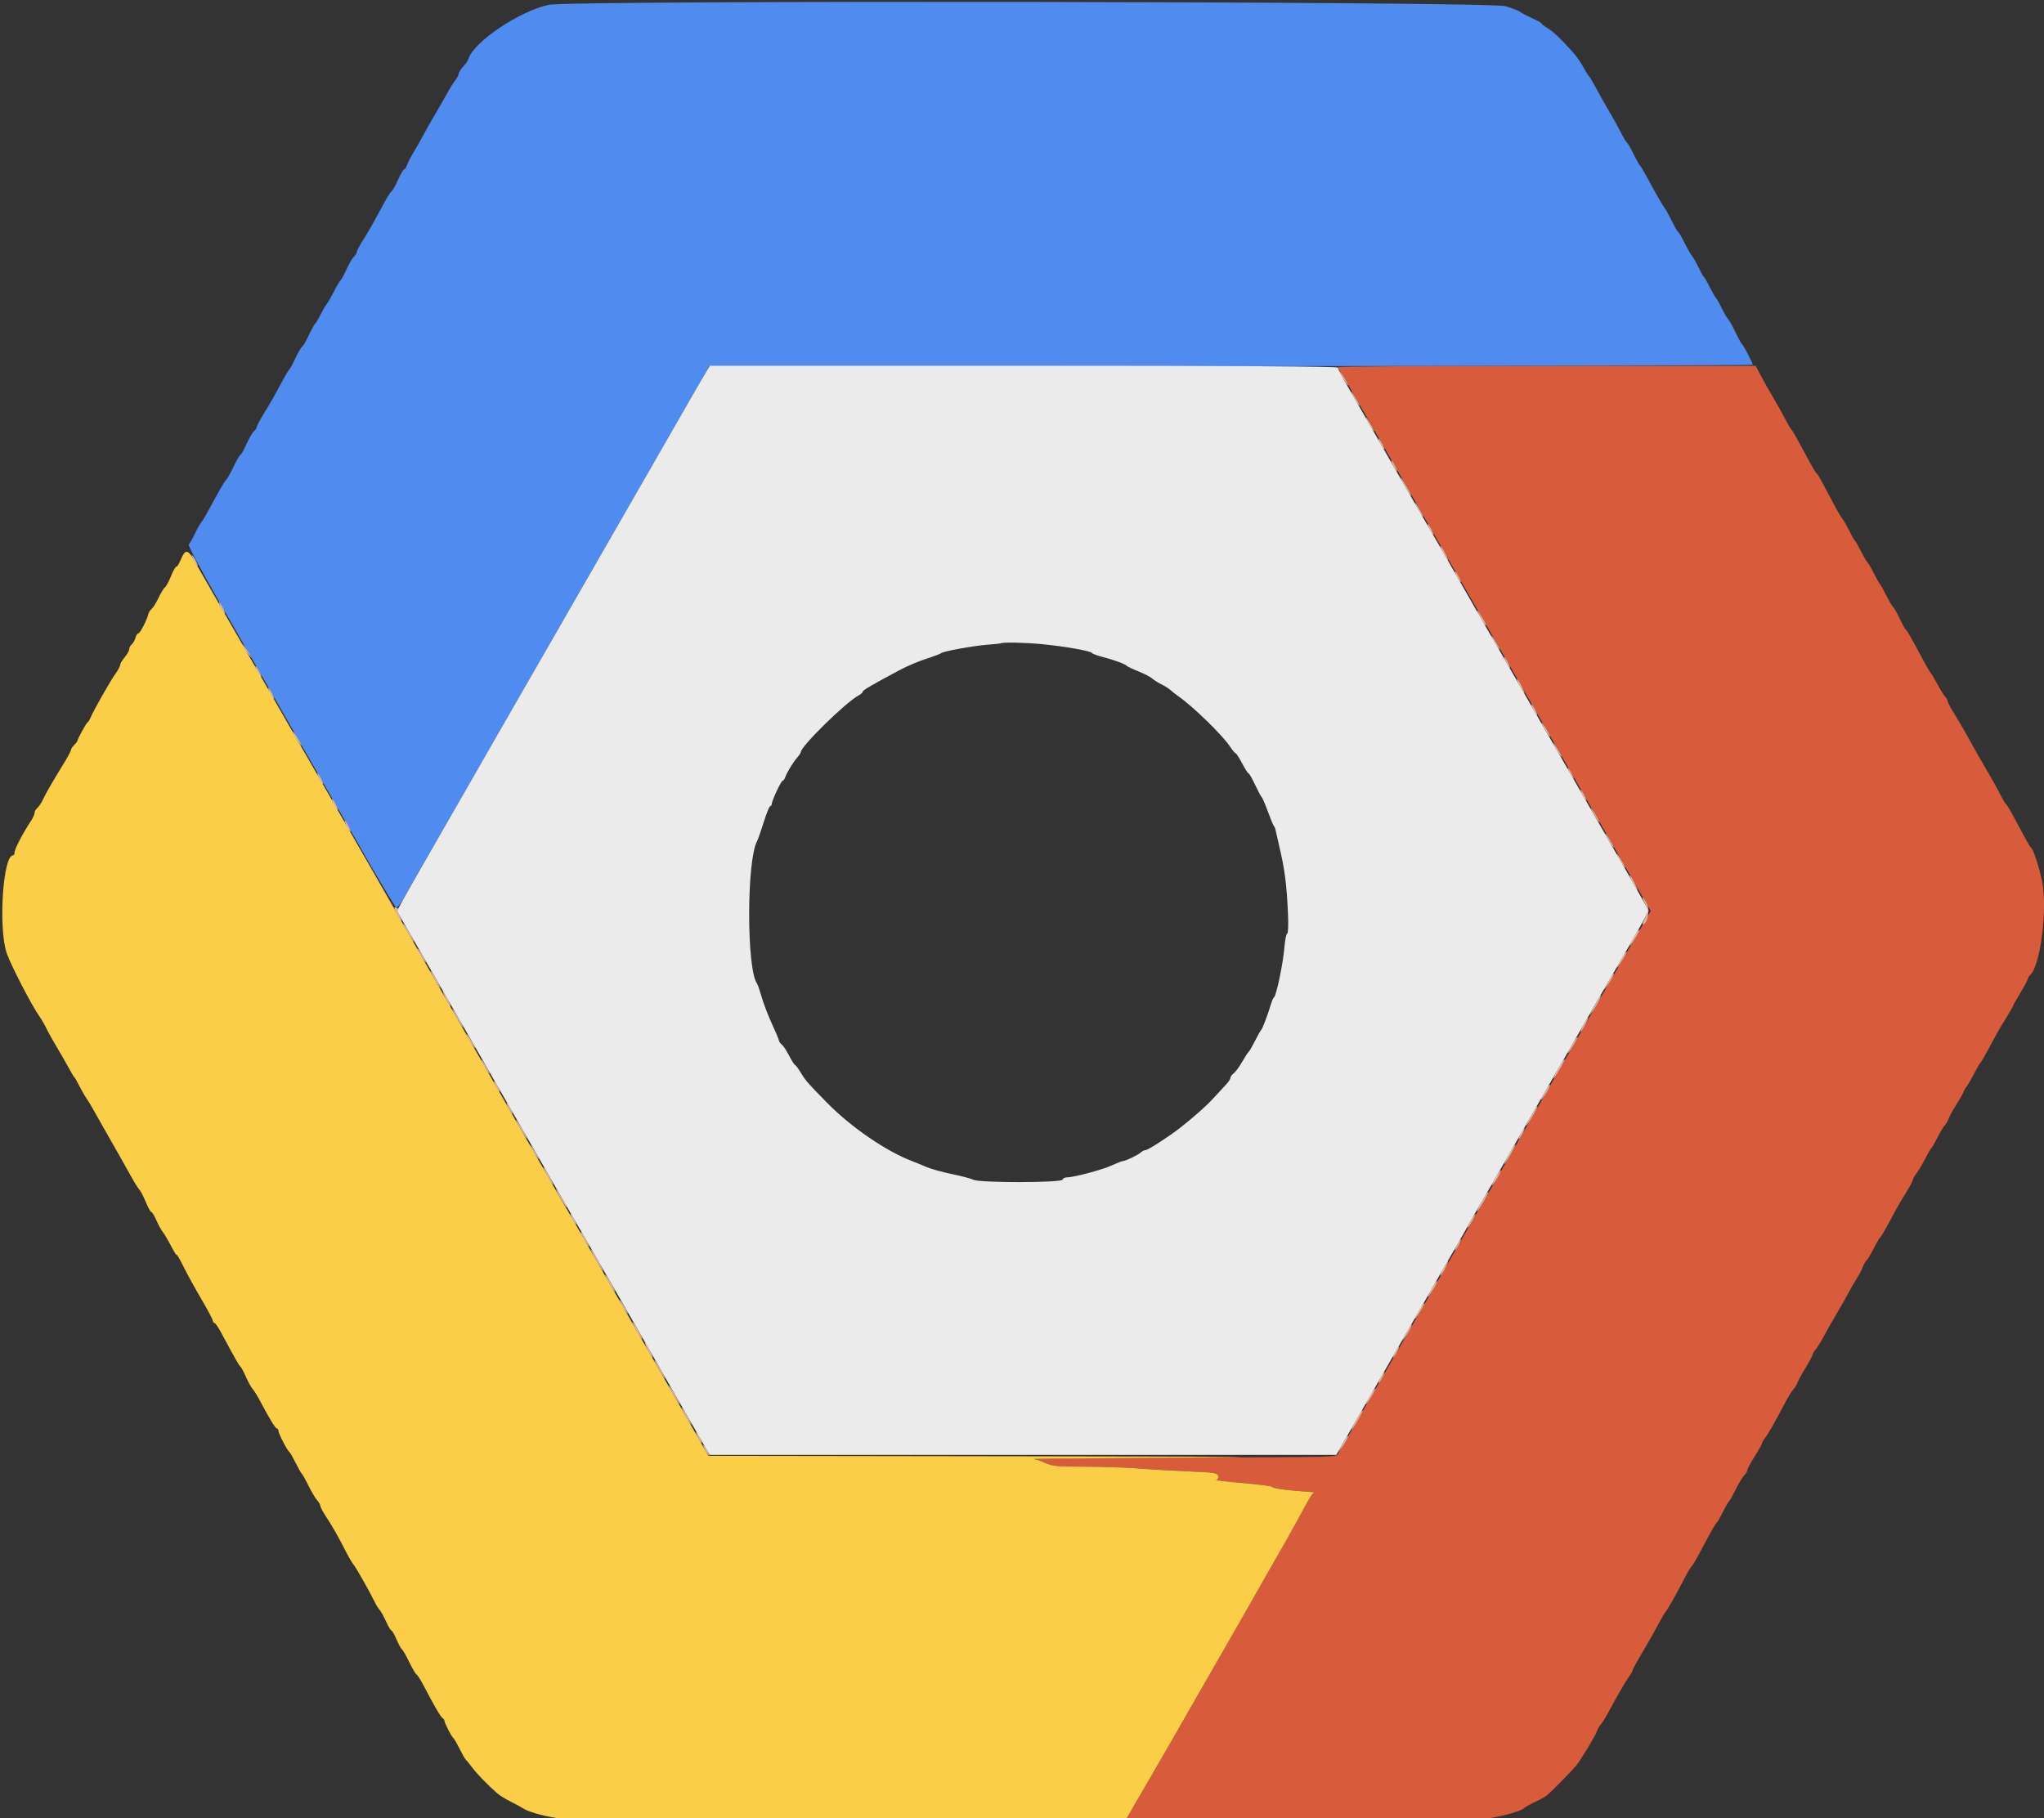 <svg id="svg" version="1.1" xmlns="http://www.w3.org/2000/svg" xmlns:xlink="http://www.w3.org/1999/xlink" width="100%" height="100%" viewBox="0, 0, 400,355.879"><rect x="0" y="0" width="400" height="355.879" fill="#333333" stroke="none"/><g id="svgg"><path id="path0" d="M261.799 71.876 C 261.799 72.034,261.946 72.316,262.125 72.502 C 262.305 72.688,264.606 76.607,267.238 81.211 C 269.870 85.815,274.241 93.428,276.950 98.130 C 279.659 102.832,282.461 107.720,283.175 108.994 C 283.890 110.267,285.408 112.912,286.549 114.871 C 287.689 116.830,290.467 121.638,292.720 125.557 C 294.973 129.475,297.971 134.684,299.381 137.133 C 305.766 148.223,311.887 158.878,313.089 160.997 C 313.812 162.271,315.977 166.037,317.900 169.368 C 319.824 172.698,321.766 176.069,322.218 176.859 L 323.038 178.296 321.514 180.956 C 320.675 182.418,318.730 185.779,317.192 188.424 C 315.653 191.069,313.806 194.274,313.088 195.548 C 312.370 196.821,309.614 201.630,306.964 206.233 C 304.314 210.837,299.983 218.370,297.339 222.974 C 292.687 231.075,290.920 234.138,286.551 241.674 C 285.415 243.633,283.488 246.999,282.269 249.154 C 281.049 251.309,278.886 255.076,277.461 257.524 C 276.037 259.973,272.012 266.946,268.517 273.019 C 265.022 279.092,262.022 284.284,261.849 284.556 C 261.428 285.222,262.558 285.196,230.098 285.293 C 213.822 285.342,201.965 285.507,202.675 285.676 C 203.362 285.839,204.404 286.223,204.990 286.528 C 205.838 286.971,207.349 287.084,212.405 287.086 C 215.898 287.087,220.626 287.243,222.913 287.432 C 225.199 287.621,229.580 287.878,232.648 288.002 C 237.664 288.206,238.243 288.295,238.398 288.886 C 238.507 289.304,238.357 289.589,237.985 289.666 C 237.663 289.733,240.004 290.008,243.188 290.277 C 246.371 290.546,248.976 290.889,248.976 291.039 C 248.976 291.349,252.191 291.760,256.990 292.063 C 257.194 292.076,257.175 292.198,256.947 292.347 C 256.727 292.491,255.956 293.731,255.235 295.102 C 253.347 298.690,247.902 308.275,232.875 334.461 C 223.912 350.080,221.681 353.921,221.045 354.829 C 220.735 355.272,220.481 355.760,220.481 355.912 C 220.481 356.355,289.444 356.254,291.920 355.807 C 294.860 355.276,297.690 354.436,298.219 353.937 C 298.464 353.706,299.466 353.141,300.445 352.680 C 301.425 352.219,302.467 351.635,302.760 351.381 C 303.915 350.382,307.960 346.244,308.555 345.451 C 309.675 343.961,312.275 339.618,312.532 338.811 C 312.668 338.380,312.994 337.814,313.255 337.553 C 313.516 337.292,314.233 336.129,314.847 334.968 C 316.352 332.128,318.118 329.094,318.878 328.042 C 319.221 327.567,319.501 327.057,319.501 326.908 C 319.501 326.759,320.102 325.626,320.837 324.389 C 322.787 321.105,323.265 320.264,324.499 317.943 C 325.111 316.792,325.774 315.670,325.973 315.450 C 326.374 315.004,328.169 311.814,329.707 308.816 C 330.260 307.738,330.836 306.766,330.988 306.655 C 331.249 306.464,331.802 305.481,334.484 300.445 C 335.110 299.270,335.740 298.228,335.885 298.130 C 336.030 298.032,336.592 297.070,337.133 295.993 C 337.674 294.915,338.228 293.954,338.364 293.856 C 338.500 293.758,339.080 292.724,339.653 291.558 C 340.226 290.392,340.975 289.150,341.318 288.797 C 341.661 288.445,341.941 287.974,341.941 287.750 C 341.941 287.526,342.582 286.328,343.366 285.087 C 344.150 283.847,344.791 282.700,344.791 282.539 C 344.791 282.378,345.043 281.933,345.351 281.551 C 345.952 280.805,347.664 277.802,349.302 274.622 C 349.857 273.544,350.589 272.354,350.930 271.976 C 351.271 271.599,351.644 270.995,351.758 270.634 C 351.873 270.273,352.596 268.942,353.365 267.676 C 354.135 266.410,354.764 265.222,354.764 265.036 C 354.764 264.851,354.988 264.475,355.262 264.201 C 355.536 263.927,356.267 262.754,356.886 261.593 C 357.505 260.433,358.635 258.442,359.396 257.168 C 360.158 255.895,361.159 254.132,361.622 253.250 C 362.085 252.369,362.872 251.006,363.370 250.223 C 363.869 249.439,364.391 248.438,364.531 247.999 C 364.670 247.559,364.997 246.987,365.257 246.727 C 365.517 246.467,366.168 245.384,366.705 244.320 C 367.241 243.257,367.799 242.306,367.944 242.208 C 368.089 242.110,368.749 241.014,369.411 239.772 C 371.179 236.453,371.680 235.570,373.085 233.294 C 373.783 232.163,374.354 231.083,374.354 230.894 C 374.354 230.705,374.654 230.168,375.019 229.701 C 375.385 229.234,376.138 227.970,376.693 226.892 C 377.248 225.815,377.809 224.853,377.940 224.755 C 378.072 224.657,378.618 223.707,379.155 222.643 C 379.691 221.580,380.343 220.497,380.603 220.237 C 380.863 219.977,381.185 219.417,381.320 218.993 C 381.455 218.569,382.111 217.368,382.780 216.323 C 383.448 215.278,384.094 214.144,384.215 213.801 C 384.337 213.459,384.634 212.939,384.876 212.645 C 385.118 212.351,385.767 211.229,386.318 210.151 C 386.868 209.074,387.427 208.112,387.558 208.014 C 387.690 207.916,388.339 206.820,389.001 205.578 C 390.770 202.259,391.271 201.376,392.675 199.100 C 393.373 197.969,393.945 196.963,393.945 196.866 C 393.945 196.769,394.586 195.634,395.370 194.344 C 396.153 193.054,396.794 191.847,396.794 191.661 C 396.794 191.476,397.064 191.055,397.393 190.725 C 399.318 188.800,400.680 177.907,399.655 172.640 C 399.159 170.095,397.924 166.245,397.519 165.984 C 397.367 165.886,396.730 164.844,396.104 163.669 C 393.423 158.633,392.869 157.650,392.608 157.459 C 392.456 157.348,391.883 156.376,391.333 155.298 C 390.784 154.221,389.713 152.297,388.955 151.024 C 387.746 148.996,386.996 147.675,384.262 142.754 C 383.932 142.160,383.090 140.748,382.392 139.617 C 381.693 138.485,381.122 137.395,381.122 137.193 C 381.122 136.992,380.912 136.616,380.656 136.357 C 380.399 136.098,379.719 135.004,379.145 133.927 C 378.570 132.850,377.999 131.888,377.876 131.790 C 377.753 131.692,377.138 130.650,376.509 129.475 C 374.059 124.893,373.220 123.420,372.961 123.245 C 372.813 123.145,372.265 122.151,371.742 121.036 C 371.219 119.921,370.652 118.922,370.482 118.817 C 370.312 118.712,369.713 117.701,369.151 116.570 C 368.588 115.440,368.027 114.435,367.904 114.337 C 367.781 114.239,367.237 113.277,366.696 112.199 C 366.155 111.122,365.594 110.160,365.450 110.062 C 365.305 109.964,364.744 109.003,364.203 107.925 C 363.662 106.848,363.109 105.886,362.975 105.788 C 362.841 105.690,362.327 104.790,361.834 103.788 C 361.340 102.785,360.744 101.744,360.508 101.472 C 360.272 101.201,359.615 100.098,359.048 99.020 C 356.408 94.006,355.722 92.775,355.477 92.609 C 355.332 92.511,354.783 91.630,354.257 90.650 C 351.649 85.793,350.769 84.231,350.551 84.064 C 350.419 83.964,349.856 83.001,349.300 81.923 C 348.744 80.846,347.669 78.923,346.912 77.649 C 346.156 76.376,345.096 74.495,344.558 73.470 L 343.579 71.605 302.689 71.597 C 280.199 71.592,261.799 71.718,261.799 71.876 " stroke="none" fill="#d85c3c" fill-rule="evenodd"></path><path id="path1" d="M107.391 0.940 C 101.711 2.146,92.745 8.165,91.694 11.476 C 91.579 11.838,91.097 12.552,90.622 13.064 C 90.148 13.576,89.760 14.191,89.760 14.430 C 89.760 14.668,89.460 15.246,89.095 15.713 C 88.729 16.181,87.991 17.364,87.455 18.344 C 86.919 19.323,85.864 21.167,85.112 22.440 C 84.359 23.713,83.361 25.476,82.893 26.358 C 82.426 27.240,81.554 28.778,80.956 29.777 C 80.358 30.775,79.759 31.937,79.625 32.359 C 79.492 32.781,79.254 33.126,79.099 33.126 C 78.943 33.126,78.389 34.075,77.868 35.236 C 77.347 36.396,76.784 37.398,76.617 37.462 C 76.450 37.526,75.800 38.540,75.172 39.715 C 73.155 43.492,72.086 45.374,70.937 47.176 C 70.319 48.145,69.813 49.127,69.813 49.358 C 69.813 49.590,69.577 49.975,69.289 50.214 C 69.000 50.454,68.352 51.550,67.848 52.651 C 67.344 53.752,66.810 54.738,66.662 54.842 C 66.514 54.946,65.942 55.913,65.392 56.990 C 64.841 58.068,64.194 59.190,63.955 59.484 C 63.715 59.777,63.155 60.739,62.709 61.621 C 62.264 62.502,61.783 63.304,61.641 63.402 C 61.499 63.500,60.956 64.492,60.433 65.607 C 59.910 66.722,59.322 67.733,59.127 67.854 C 58.932 67.975,58.345 68.986,57.822 70.101 C 57.299 71.216,56.759 72.208,56.621 72.306 C 56.483 72.404,55.828 73.501,55.166 74.743 C 53.643 77.601,53.193 78.390,51.554 81.080 C 50.822 82.281,50.223 83.423,50.223 83.618 C 50.223 83.814,49.982 84.173,49.689 84.416 C 49.395 84.660,48.732 85.801,48.216 86.953 C 47.699 88.105,47.167 89.047,47.034 89.047 C 46.901 89.047,46.321 90.049,45.747 91.273 C 45.172 92.498,44.524 93.660,44.306 93.856 C 44.089 94.052,43.387 95.174,42.747 96.349 C 40.162 101.099,39.811 101.713,39.381 102.226 C 39.135 102.520,38.560 103.562,38.103 104.541 C 37.645 105.521,37.117 106.426,36.930 106.552 C 36.742 106.678,39.198 111.327,42.388 116.882 C 45.578 122.436,50.354 130.748,53.002 135.352 C 55.650 139.955,58.404 144.764,59.123 146.037 C 59.841 147.311,62.006 151.077,63.933 154.408 C 65.861 157.738,68.026 161.505,68.744 162.778 C 73.194 170.662,77.292 177.560,77.583 177.657 C 77.770 177.719,78.482 176.761,79.167 175.528 C 79.851 174.295,82.541 169.599,85.143 165.093 C 87.746 160.588,90.463 155.859,91.180 154.586 C 91.898 153.313,94.653 148.504,97.303 143.900 C 99.952 139.297,104.974 130.561,108.462 124.488 C 111.950 118.415,116.277 110.882,118.077 107.747 C 119.878 104.613,123.887 97.640,126.988 92.253 C 130.088 86.866,134.003 80.053,135.689 77.115 L 138.753 71.772 240.881 71.682 C 297.052 71.633,343.010 71.508,343.010 71.403 C 343.010 71.069,341.145 67.504,340.874 67.320 C 340.730 67.222,340.160 66.180,339.608 65.004 C 339.055 63.829,338.409 62.672,338.173 62.434 C 337.936 62.196,337.376 61.235,336.928 60.297 C 336.480 59.360,336.003 58.513,335.868 58.415 C 335.734 58.317,335.181 57.355,334.639 56.278 C 334.098 55.200,333.545 54.239,333.410 54.141 C 333.276 54.043,332.799 53.196,332.351 52.258 C 331.903 51.321,331.353 50.359,331.129 50.121 C 330.905 49.883,330.270 48.770,329.718 47.646 C 329.166 46.523,328.585 45.525,328.427 45.427 C 328.269 45.330,327.688 44.325,327.135 43.195 C 326.582 42.065,325.987 40.980,325.813 40.784 C 325.442 40.366,323.934 37.746,322.328 34.728 C 321.702 33.553,321.078 32.511,320.941 32.413 C 320.804 32.315,320.243 31.310,319.695 30.180 C 319.147 29.050,318.569 28.045,318.410 27.947 C 318.251 27.849,317.700 26.930,317.184 25.906 C 316.669 24.881,315.626 23.001,314.867 21.728 C 314.109 20.454,312.977 18.451,312.353 17.275 C 311.728 16.100,311.118 15.058,310.996 14.960 C 310.874 14.862,310.574 14.421,310.329 13.980 C 308.935 11.470,308.469 10.861,305.788 8.040 C 304.809 7.010,303.486 5.866,302.850 5.500 C 302.213 5.133,301.692 4.735,301.692 4.615 C 301.692 4.494,300.850 4.016,299.822 3.551 C 298.793 3.086,297.711 2.518,297.418 2.287 C 297.124 2.057,295.841 1.569,294.568 1.203 C 291.350 0.279,111.694 0.026,107.391 0.940 " stroke="none" fill="#508cf0" fill-rule="evenodd"></path><path id="path2" d="M138.424 72.395 C 138.145 72.836,136.356 75.922,134.447 79.252 C 132.539 82.582,128.811 89.074,126.164 93.678 C 123.517 98.281,119.878 104.613,118.078 107.747 C 116.277 110.882,111.950 118.415,108.462 124.488 C 104.974 130.561,99.952 139.297,97.303 143.900 C 94.653 148.504,91.897 153.313,91.178 154.586 C 90.458 155.859,87.653 160.748,84.943 165.450 C 82.233 170.151,79.491 174.966,78.849 176.148 L 77.682 178.299 79.922 182.204 C 86.132 193.032,99.386 216.108,102.826 222.084 C 104.969 225.806,108.054 231.175,109.683 234.016 C 111.312 236.857,113.722 241.024,115.038 243.277 C 116.355 245.530,119.177 250.419,121.309 254.141 C 123.441 257.863,128.265 266.278,132.030 272.841 L 138.874 284.773 200.189 284.773 L 261.503 284.773 265.087 278.540 C 267.059 275.111,270.837 268.540,273.484 263.936 C 276.130 259.332,278.899 254.524,279.636 253.250 C 280.373 251.977,281.520 249.973,282.186 248.798 C 282.851 247.622,284.226 245.235,285.242 243.493 C 286.257 241.751,287.088 240.291,287.088 240.249 C 287.088 240.180,288.703 237.372,292.006 231.701 C 292.691 230.525,293.841 228.522,294.564 227.248 C 295.286 225.975,297.450 222.208,299.374 218.878 C 301.298 215.548,303.464 211.781,304.187 210.508 C 304.911 209.234,306.112 207.150,306.857 205.877 C 307.601 204.604,308.797 202.520,309.514 201.247 C 310.634 199.258,313.386 194.495,319.186 184.506 C 319.926 183.232,321.006 181.302,321.587 180.215 L 322.644 178.240 321.518 176.220 C 319.712 172.982,318.154 170.256,312.916 161.175 C 310.205 156.474,307.398 151.585,306.680 150.312 C 305.961 149.038,303.793 145.272,301.862 141.941 C 299.931 138.611,297.765 134.844,297.048 133.571 C 296.331 132.297,295.132 130.214,294.384 128.940 C 293.635 127.667,292.477 125.663,291.810 124.488 C 291.143 123.313,289.808 120.988,288.843 119.323 C 287.878 117.658,286.273 114.853,285.276 113.090 C 283.411 109.792,281.719 106.851,279.539 103.117 C 277.781 100.106,268.720 84.350,267.147 81.567 C 266.427 80.294,264.929 77.691,263.818 75.782 C 262.707 73.874,261.799 72.151,261.799 71.953 C 261.799 71.713,241.436 71.594,200.364 71.594 L 138.930 71.594 138.424 72.395 M203.960 126.086 C 208.529 126.540,213.420 127.409,213.696 127.815 C 213.803 127.973,214.693 128.307,215.672 128.557 C 217.825 129.106,220.234 129.985,220.480 130.312 C 220.578 130.443,221.621 130.940,222.796 131.416 C 223.972 131.893,225.150 132.498,225.416 132.760 C 225.681 133.023,226.506 133.548,227.248 133.927 C 227.991 134.306,228.816 134.827,229.081 135.085 C 229.347 135.342,230.063 135.904,230.674 136.333 C 233.543 138.350,239.232 143.899,240.692 146.105 C 241.186 146.851,241.696 147.462,241.824 147.462 C 241.953 147.462,242.519 148.344,243.083 149.421 C 243.647 150.499,244.212 151.380,244.339 151.380 C 244.467 151.380,245.041 152.382,245.616 153.606 C 246.190 154.831,246.771 155.916,246.905 156.018 C 247.039 156.119,247.589 157.402,248.127 158.867 C 248.665 160.333,249.196 161.612,249.308 161.710 C 249.419 161.808,249.537 162.048,249.569 162.244 C 249.601 162.440,249.949 163.963,250.342 165.628 C 251.418 170.184,251.794 173.076,252.046 178.718 C 252.150 181.039,252.087 182.725,251.898 182.725 C 251.719 182.725,251.464 184.014,251.333 185.589 C 251.078 188.643,249.770 194.895,249.324 195.191 C 249.176 195.289,248.893 195.931,248.695 196.616 C 248.149 198.503,247.045 201.402,246.796 201.603 C 246.675 201.701,246.133 202.663,245.592 203.740 C 245.051 204.817,244.495 205.779,244.357 205.877 C 244.219 205.975,243.645 206.857,243.083 207.836 C 242.520 208.816,241.773 209.827,241.422 210.083 C 241.071 210.339,240.784 210.738,240.784 210.969 C 240.784 211.201,240.398 211.793,239.926 212.285 C 239.454 212.777,238.372 213.947,237.522 214.887 C 236.134 216.419,233.851 218.453,230.940 220.752 C 228.910 222.355,224.646 225.111,224.197 225.111 C 223.944 225.111,223.526 225.312,223.267 225.557 C 222.735 226.060,220.276 227.248,219.767 227.248 C 219.583 227.248,218.562 227.647,217.496 228.135 C 215.621 228.992,210.104 230.454,208.743 230.454 C 208.375 230.454,208.007 230.654,207.925 230.899 C 207.720 231.515,191.774 231.538,190.526 230.924 C 190.056 230.692,188.126 230.184,186.239 229.794 C 184.352 229.404,182.108 228.777,181.253 228.401 C 180.397 228.025,179.136 227.506,178.451 227.247 C 173.487 225.376,166.588 220.654,161.983 215.977 C 158.028 211.960,157.674 211.555,156.721 209.973 C 156.249 209.190,155.731 208.493,155.570 208.426 C 155.408 208.359,154.893 207.547,154.425 206.623 C 153.956 205.698,153.320 204.732,153.011 204.475 C 152.702 204.219,152.449 203.871,152.449 203.703 C 152.449 203.535,151.837 202.072,151.089 200.452 C 150.341 198.832,149.432 196.465,149.068 195.191 C 148.704 193.918,148.289 192.716,148.147 192.520 C 146.089 189.683,146.095 168.441,148.155 164.642 C 148.339 164.302,148.928 162.622,149.463 160.908 C 149.999 159.194,150.569 157.792,150.731 157.792 C 150.892 157.792,151.024 157.611,151.024 157.391 C 151.024 156.759,152.873 152.805,153.168 152.805 C 153.315 152.805,153.529 152.524,153.644 152.182 C 153.958 151.249,155.175 149.237,155.997 148.292 C 156.396 147.832,156.723 147.337,156.723 147.190 C 156.723 146.083,165.489 137.482,167.984 136.142 C 168.451 135.891,168.833 135.550,168.833 135.384 C 168.833 135.100,170.786 133.960,176.245 131.056 C 177.556 130.359,179.831 129.402,181.300 128.928 C 182.769 128.455,184.052 127.970,184.150 127.851 C 184.434 127.505,190.468 126.400,193.216 126.191 C 194.596 126.086,195.766 125.966,195.816 125.925 C 196.127 125.670,200.676 125.760,203.960 126.086 " stroke="none" fill="#ebebeb" fill-rule="evenodd"></path><path id="path3" d="M35.395 109.499 C 35.037 110.364,34.638 111.007,34.509 110.927 C 34.380 110.847,33.915 111.665,33.477 112.744 C 33.039 113.824,32.500 114.824,32.280 114.967 C 32.059 115.110,31.497 116.028,31.031 117.008 C 30.565 117.988,29.951 118.976,29.668 119.204 C 29.385 119.433,29.110 119.833,29.058 120.095 C 28.840 121.180,27.425 123.954,27.090 123.954 C 26.891 123.954,26.629 124.348,26.508 124.830 C 26.387 125.311,26.063 125.892,25.789 126.120 C 25.514 126.348,25.289 126.772,25.289 127.063 C 25.289 127.353,24.889 128.067,24.399 128.649 C 23.909 129.231,23.508 129.911,23.508 130.161 C 23.508 130.410,23.059 131.240,22.510 132.004 C 21.514 133.391,18.242 139.177,17.703 140.506 C 17.546 140.893,17.287 141.293,17.127 141.397 C 16.840 141.583,15.185 144.600,15.154 144.994 C 15.145 145.106,14.858 145.478,14.515 145.821 C 14.172 146.164,13.891 146.597,13.891 146.784 C 13.891 146.971,13.280 148.121,12.533 149.341 C 10.087 153.335,9.068 155.101,8.454 156.407 C 8.121 157.115,7.606 157.895,7.308 158.142 C 7.011 158.389,6.768 158.819,6.768 159.096 C 6.768 159.374,6.481 160.036,6.130 160.567 C 4.435 163.132,2.850 166.175,2.850 166.863 C 2.850 167.163,2.715 167.409,2.550 167.409 C 0.551 167.409,-0.356 181.859,1.343 186.643 C 2.221 189.115,6.235 196.859,7.727 198.958 C 8.134 199.531,8.731 200.561,9.053 201.247 C 9.375 201.932,10.265 203.535,11.031 204.809 C 11.797 206.082,12.855 207.925,13.382 208.905 C 13.910 209.884,14.440 210.766,14.561 210.864 C 14.683 210.962,15.096 211.683,15.479 212.467 C 15.863 213.250,16.504 214.370,16.904 214.955 C 17.304 215.540,17.828 216.392,18.068 216.849 C 18.308 217.305,19.831 219.994,21.452 222.824 C 23.073 225.654,24.940 228.961,25.601 230.172 C 26.262 231.384,27.005 232.577,27.253 232.824 C 27.500 233.072,28.071 234.162,28.520 235.248 C 28.970 236.334,29.462 237.222,29.613 237.222 C 29.763 237.222,30.221 237.977,30.629 238.901 C 31.038 239.824,31.586 240.826,31.848 241.127 C 32.109 241.428,32.824 242.636,33.436 243.811 C 34.048 244.987,34.549 245.788,34.550 245.592 C 34.550 245.396,35.037 246.198,35.632 247.373 C 36.927 249.932,37.743 251.416,39.982 255.282 C 40.913 256.889,41.674 258.371,41.674 258.576 C 41.674 258.781,41.805 258.949,41.966 258.949 C 42.127 258.949,42.668 259.711,43.168 260.641 C 46.009 265.924,46.811 267.339,47.064 267.510 C 47.219 267.615,47.692 268.497,48.116 269.469 C 48.539 270.442,49.134 271.521,49.437 271.868 C 49.741 272.214,50.402 273.280,50.907 274.236 C 52.746 277.716,53.904 279.608,54.197 279.608 C 54.362 279.608,54.497 279.828,54.497 280.098 C 54.497 280.603,56.227 283.923,56.655 284.239 C 56.788 284.337,57.340 285.298,57.881 286.376 C 58.422 287.453,58.971 288.415,59.100 288.513 C 59.230 288.611,59.810 289.653,60.389 290.828 C 60.969 292.004,61.723 293.276,62.066 293.656 C 62.409 294.036,62.689 294.529,62.689 294.752 C 62.689 294.976,63.157 295.867,63.729 296.733 C 65.000 298.660,66.247 300.849,67.635 303.591 C 68.213 304.733,68.916 305.935,69.196 306.262 C 69.688 306.836,72.289 311.431,73.364 313.624 C 73.652 314.212,74.079 314.890,74.312 315.132 C 74.545 315.373,75.099 316.375,75.544 317.358 C 75.988 318.341,76.463 319.145,76.600 319.145 C 76.737 319.145,77.190 319.937,77.606 320.906 C 78.023 321.874,78.506 322.754,78.680 322.862 C 78.854 322.970,79.493 324.087,80.100 325.345 C 80.706 326.602,81.345 327.686,81.519 327.752 C 81.692 327.818,82.336 328.833,82.949 330.009 C 84.981 333.908,86.223 336.038,86.599 336.270 C 86.804 336.397,86.974 336.642,86.979 336.816 C 86.989 337.249,88.368 339.940,88.692 340.160 C 88.836 340.258,89.397 341.220,89.938 342.297 C 90.479 343.375,91.029 344.337,91.161 344.435 C 91.292 344.533,91.869 345.236,92.441 345.999 C 93.402 347.278,95.352 349.286,97.320 351.024 C 97.764 351.416,98.964 352.153,99.988 352.663 C 101.011 353.173,102.053 353.741,102.304 353.925 C 103.150 354.547,106.305 355.466,108.816 355.821 C 110.375 356.042,131.721 356.176,165.806 356.179 L 220.303 356.184 220.878 355.207 C 224.398 349.221,232.990 334.303,242.672 317.364 C 251.360 302.166,253.706 298.007,255.235 295.102 C 255.956 293.731,256.727 292.491,256.947 292.347 C 257.175 292.198,257.194 292.076,256.990 292.063 C 252.191 291.760,248.976 291.349,248.976 291.039 C 248.976 290.889,246.371 290.546,243.188 290.277 C 240.004 290.008,237.663 289.733,237.985 289.666 C 238.357 289.589,238.507 289.304,238.398 288.886 C 238.243 288.295,237.664 288.206,232.648 288.002 C 229.580 287.878,225.199 287.621,222.913 287.432 C 220.626 287.243,215.898 287.083,212.405 287.076 C 206.874 287.066,205.871 286.975,204.630 286.376 C 203.847 285.997,202.805 285.643,202.315 285.590 C 201.825 285.536,214.408 285.409,230.276 285.307 C 252.777 285.163,245.865 285.104,198.873 285.037 L 138.618 284.951 136.864 281.834 C 135.899 280.120,132.894 274.871,130.185 270.169 C 127.477 265.467,124.671 260.579,123.949 259.305 C 123.227 258.032,122.075 256.028,121.388 254.853 C 119.962 252.409,115.016 243.802,113.816 241.674 C 113.374 240.890,111.844 238.246,110.416 235.797 C 108.988 233.348,107.228 230.303,106.504 229.029 C 105.781 227.756,102.975 222.867,100.269 218.166 C 97.563 213.464,94.757 208.575,94.034 207.302 C 93.312 206.028,91.146 202.262,89.223 198.931 C 87.299 195.601,85.137 191.834,84.417 190.561 C 83.698 189.288,81.823 186.002,80.250 183.259 C 78.677 180.516,76.384 176.509,75.153 174.354 C 73.923 172.199,71.391 167.792,69.528 164.559 C 67.664 161.327,65.551 157.640,64.831 156.367 C 64.111 155.093,62.263 151.888,60.725 149.243 C 59.186 146.598,57.018 142.832,55.908 140.873 C 54.798 138.914,53.281 136.269,52.537 134.996 C 51.793 133.722,50.592 131.638,49.868 130.365 C 49.144 129.092,46.336 124.203,43.628 119.501 C 40.920 114.800,38.317 110.272,37.844 109.439 C 36.751 107.518,36.209 107.531,35.395 109.499 " stroke="none" fill="#fbce47" fill-rule="evenodd"></path><path id="path4" d="M262.537 73.553 C 262.978 74.337,263.490 75.138,263.677 75.334 C 264.211 75.893,262.991 73.636,262.330 72.841 C 262.004 72.449,262.097 72.769,262.537 73.553 M264.759 77.471 C 265.060 78.059,265.573 78.860,265.898 79.252 C 266.224 79.644,266.130 79.323,265.690 78.540 C 264.720 76.811,263.993 75.977,264.759 77.471 M267.608 82.458 C 267.909 83.045,268.422 83.847,268.748 84.239 C 269.074 84.630,268.980 84.310,268.540 83.526 C 267.569 81.797,266.842 80.964,267.608 82.458 M270.169 86.910 C 270.473 87.498,270.802 87.979,270.900 87.979 C 270.998 87.979,270.829 87.498,270.525 86.910 C 270.221 86.322,269.893 85.841,269.795 85.841 C 269.697 85.841,269.865 86.322,270.169 86.910 M272.663 91.184 C 272.966 91.772,273.295 92.253,273.393 92.253 C 273.491 92.253,273.323 91.772,273.019 91.184 C 272.715 90.597,272.386 90.116,272.288 90.116 C 272.190 90.116,272.359 90.597,272.663 91.184 M274.788 94.924 C 275.336 95.904,275.950 96.866,276.152 97.061 C 276.354 97.257,276.071 96.616,275.523 95.637 C 274.975 94.657,274.361 93.695,274.159 93.500 C 273.957 93.304,274.240 93.945,274.788 94.924 M277.225 99.199 C 277.526 99.786,278.039 100.588,278.365 100.980 C 278.691 101.371,278.597 101.051,278.157 100.267 C 277.186 98.538,276.459 97.705,277.225 99.199 M279.786 103.651 C 280.090 104.239,280.419 104.720,280.517 104.720 C 280.615 104.720,280.446 104.239,280.142 103.651 C 279.839 103.063,279.510 102.582,279.412 102.582 C 279.314 102.582,279.482 103.063,279.786 103.651 M282.458 108.281 C 282.857 109.065,283.265 109.706,283.363 109.706 C 283.461 109.706,283.214 109.065,282.814 108.281 C 282.414 107.498,282.007 106.857,281.909 106.857 C 281.811 106.857,282.058 107.498,282.458 108.281 M37.934 109.706 C 38.238 110.294,38.567 110.775,38.665 110.775 C 38.763 110.775,38.594 110.294,38.290 109.706 C 37.986 109.118,37.658 108.638,37.560 108.638 C 37.462 108.638,37.630 109.118,37.934 109.706 M285.129 112.912 C 285.433 113.500,285.762 113.980,285.860 113.980 C 285.958 113.980,285.789 113.500,285.485 112.912 C 285.181 112.324,284.853 111.843,284.755 111.843 C 284.657 111.843,284.825 112.324,285.129 112.912 M43.277 118.967 C 43.581 119.555,43.910 120.036,44.008 120.036 C 44.106 120.036,43.937 119.555,43.633 118.967 C 43.329 118.379,43.000 117.898,42.902 117.898 C 42.805 117.898,42.973 118.379,43.277 118.967 M289.537 120.635 C 289.948 121.454,290.477 122.244,290.713 122.390 C 290.949 122.536,290.765 122.026,290.305 121.256 C 289.101 119.246,288.664 118.892,289.537 120.635 M292.185 125.200 C 292.486 125.788,292.999 126.589,293.325 126.981 C 293.651 127.373,293.557 127.053,293.117 126.269 C 292.146 124.540,291.419 123.706,292.185 125.200 M47.684 126.625 C 47.876 127.017,48.294 127.658,48.613 128.050 L 49.193 128.762 48.844 128.050 C 48.651 127.658,48.233 127.017,47.914 126.625 L 47.334 125.913 47.684 126.625 M294.746 129.653 C 295.050 130.240,295.379 130.721,295.477 130.721 C 295.575 130.721,295.406 130.240,295.102 129.653 C 294.798 129.065,294.470 128.584,294.372 128.584 C 294.274 128.584,294.442 129.065,294.746 129.653 M50.401 131.434 C 50.705 132.021,51.033 132.502,51.131 132.502 C 51.229 132.502,51.061 132.021,50.757 131.434 C 50.453 130.846,50.124 130.365,50.026 130.365 C 49.928 130.365,50.097 130.846,50.401 131.434 M297.418 134.283 C 297.817 135.067,298.225 135.708,298.323 135.708 C 298.421 135.708,298.174 135.067,297.774 134.283 C 297.374 133.500,296.967 132.858,296.869 132.858 C 296.771 132.858,297.018 133.500,297.418 134.283 M52.894 135.708 C 53.198 136.296,53.527 136.776,53.625 136.776 C 53.723 136.776,53.554 136.296,53.250 135.708 C 52.946 135.120,52.618 134.639,52.520 134.639 C 52.422 134.639,52.590 135.120,52.894 135.708 M300.089 138.914 C 300.393 139.501,300.722 139.982,300.820 139.982 C 300.918 139.982,300.749 139.501,300.445 138.914 C 300.141 138.326,299.813 137.845,299.715 137.845 C 299.617 137.845,299.785 138.326,300.089 138.914 M302.074 142.297 C 302.514 143.081,303.027 143.882,303.214 144.078 C 303.748 144.637,302.528 142.381,301.866 141.585 C 301.541 141.193,301.634 141.514,302.074 142.297 M57.729 144.078 C 58.169 144.862,58.682 145.663,58.869 145.859 C 59.402 146.418,58.182 144.162,57.521 143.366 C 57.195 142.974,57.289 143.295,57.729 144.078 M304.295 146.215 C 304.597 146.803,305.110 147.605,305.435 147.996 C 305.761 148.388,305.667 148.068,305.227 147.284 C 304.257 145.555,303.530 144.722,304.295 146.215 M307.213 151.380 C 307.517 151.968,307.846 152.449,307.943 152.449 C 308.041 152.449,307.873 151.968,307.569 151.380 C 307.265 150.793,306.936 150.312,306.838 150.312 C 306.740 150.312,306.909 150.793,307.213 151.380 M62.511 152.449 C 62.815 153.037,63.144 153.517,63.242 153.517 C 63.340 153.517,63.171 153.037,62.867 152.449 C 62.563 151.861,62.235 151.380,62.137 151.380 C 62.039 151.380,62.207 151.861,62.511 152.449 M309.706 155.654 C 310.010 156.242,310.339 156.723,310.437 156.723 C 310.535 156.723,310.366 156.242,310.062 155.654 C 309.758 155.067,309.430 154.586,309.332 154.586 C 309.234 154.586,309.402 155.067,309.706 155.654 M65.361 157.435 C 65.665 158.023,65.993 158.504,66.091 158.504 C 66.189 158.504,66.021 158.023,65.717 157.435 C 65.413 156.848,65.084 156.367,64.986 156.367 C 64.888 156.367,65.057 156.848,65.361 157.435 M311.692 159.038 C 312.132 159.822,312.645 160.623,312.831 160.819 C 313.365 161.378,312.145 159.122,311.484 158.326 C 311.158 157.934,311.252 158.255,311.692 159.038 M67.854 161.710 C 68.158 162.297,68.487 162.778,68.585 162.778 C 68.683 162.778,68.514 162.297,68.210 161.710 C 67.906 161.122,67.577 160.641,67.479 160.641 C 67.382 160.641,67.550 161.122,67.854 161.710 M314.541 164.025 C 314.981 164.809,315.494 165.610,315.681 165.806 C 316.214 166.365,314.995 164.108,314.333 163.313 C 314.007 162.921,314.101 163.241,314.541 164.025 M316.762 167.943 C 317.063 168.531,317.576 169.332,317.902 169.724 C 318.228 170.116,318.134 169.795,317.694 169.012 C 316.723 167.283,315.996 166.449,316.762 167.943 M319.501 172.752 C 319.901 173.535,320.308 174.176,320.406 174.176 C 320.504 174.176,320.257 173.535,319.858 172.752 C 319.458 171.968,319.051 171.327,318.953 171.327 C 318.855 171.327,319.102 171.968,319.501 172.752 M321.951 176.939 C 322.623 178.258,322.623 178.297,321.949 179.611 C 321.573 180.344,321.345 180.944,321.443 180.944 C 322.361 180.944,322.952 178.204,322.307 176.939 C 321.931 176.203,321.544 175.601,321.446 175.601 C 321.348 175.601,321.575 176.203,321.951 176.939 M77.654 178.817 C 78.051 179.595,78.457 180.232,78.556 180.232 C 78.655 180.232,78.498 179.771,78.207 179.208 C 77.916 178.645,77.758 178.104,77.857 178.005 C 77.955 177.907,77.788 177.731,77.485 177.615 C 77.036 177.442,77.067 177.666,77.654 178.817 M79.597 182.191 C 80.145 183.170,80.759 184.132,80.961 184.328 C 81.163 184.524,80.880 183.882,80.332 182.903 C 79.784 181.923,79.170 180.962,78.968 180.766 C 78.766 180.570,79.049 181.211,79.597 182.191 M320.302 182.458 C 319.792 183.097,318.641 185.466,319.047 185.040 C 319.544 184.519,321.013 182.012,320.821 182.012 C 320.731 182.012,320.497 182.213,320.302 182.458 M82.034 186.465 C 82.335 187.053,82.848 187.854,83.174 188.246 C 83.499 188.638,83.406 188.317,82.966 187.533 C 81.995 185.805,81.268 184.971,82.034 186.465 M317.639 187.088 C 316.859 188.290,316.161 189.720,316.551 189.314 C 317.051 188.795,318.520 186.287,318.325 186.287 C 318.233 186.287,317.925 186.647,317.639 187.088 M84.706 191.095 C 85.104 191.879,85.693 192.841,86.014 193.232 C 86.336 193.624,86.162 193.143,85.627 192.164 C 84.431 189.972,83.710 189.136,84.706 191.095 M315.184 191.362 C 314.951 191.803,314.528 192.565,314.244 193.054 C 313.748 193.909,313.752 193.916,314.326 193.232 C 315.036 192.388,316.033 190.561,315.783 190.561 C 315.687 190.561,315.417 190.922,315.184 191.362 M87.266 195.548 C 87.666 196.331,88.073 196.972,88.171 196.972 C 88.269 196.972,88.022 196.331,87.622 195.548 C 87.223 194.764,86.815 194.123,86.717 194.123 C 86.620 194.123,86.866 194.764,87.266 195.548 M312.512 195.993 C 312.184 196.630,311.682 197.551,311.397 198.041 C 310.899 198.895,310.902 198.902,311.477 198.219 C 312.180 197.385,313.541 194.835,313.284 194.835 C 313.188 194.835,312.840 195.356,312.512 195.993 M89.214 198.931 C 89.762 199.911,90.376 200.873,90.578 201.069 C 90.780 201.264,90.497 200.623,89.949 199.644 C 89.401 198.664,88.787 197.703,88.585 197.507 C 88.383 197.311,88.666 197.952,89.214 198.931 M309.884 200.534 C 309.484 201.318,309.238 201.959,309.335 201.959 C 309.433 201.959,309.841 201.318,310.240 200.534 C 310.640 199.751,310.887 199.110,310.789 199.110 C 310.691 199.110,310.284 199.751,309.884 200.534 M91.651 203.206 C 91.952 203.793,92.465 204.595,92.791 204.987 C 93.116 205.378,93.023 205.058,92.583 204.274 C 91.612 202.545,90.885 201.712,91.651 203.206 M308.022 203.829 C 307.242 205.030,306.543 206.461,306.934 206.055 C 307.434 205.536,308.903 203.028,308.708 203.028 C 308.616 203.028,308.307 203.388,308.022 203.829 M94.500 208.192 C 94.802 208.780,95.315 209.581,95.640 209.973 C 95.966 210.365,95.872 210.045,95.432 209.261 C 94.461 207.532,93.734 206.698,94.500 208.192 M305.526 208.103 C 304.736 209.314,303.699 211.447,304.097 211.042 C 304.589 210.541,306.426 207.302,306.219 207.302 C 306.125 207.302,305.813 207.663,305.526 208.103 M97.061 212.645 C 97.365 213.232,97.694 213.713,97.792 213.713 C 97.890 213.713,97.722 213.232,97.418 212.645 C 97.114 212.057,96.785 211.576,96.687 211.576 C 96.589 211.576,96.758 212.057,97.061 212.645 M302.679 213.090 C 302.393 213.531,301.965 214.292,301.728 214.782 C 301.122 216.032,302.221 214.698,302.975 213.268 C 303.597 212.088,303.404 211.972,302.679 213.090 M99.555 216.919 C 99.859 217.507,100.187 217.988,100.285 217.988 C 100.383 217.988,100.215 217.507,99.911 216.919 C 99.607 216.331,99.278 215.850,99.180 215.850 C 99.082 215.850,99.251 216.331,99.555 216.919 M300.517 216.830 C 300.436 216.977,299.919 217.898,299.369 218.878 C 298.819 219.858,298.534 220.499,298.736 220.303 C 299.252 219.803,301.089 216.563,300.856 216.563 C 300.751 216.563,300.599 216.683,300.517 216.830 M101.681 220.659 C 102.229 221.638,102.842 222.600,103.045 222.796 C 103.247 222.992,102.964 222.351,102.416 221.371 C 101.867 220.392,101.254 219.430,101.052 219.234 C 100.850 219.038,101.133 219.679,101.681 220.659 M297.596 221.906 C 297.292 222.493,297.123 222.974,297.221 222.974 C 297.319 222.974,297.648 222.493,297.952 221.906 C 298.256 221.318,298.424 220.837,298.326 220.837 C 298.228 220.837,297.900 221.318,297.596 221.906 M104.117 224.933 C 104.419 225.521,104.932 226.322,105.257 226.714 C 105.583 227.106,105.489 226.785,105.049 226.002 C 104.079 224.273,103.351 223.439,104.117 224.933 M295.909 224.844 C 295.141 226.021,294.075 228.197,294.469 227.783 C 294.934 227.293,296.771 224.043,296.583 224.043 C 296.499 224.043,296.196 224.403,295.909 224.844 M106.790 229.564 C 107.188 230.347,107.781 231.309,108.108 231.701 C 108.435 232.093,108.266 231.612,107.732 230.632 C 106.542 228.447,105.789 227.594,106.790 229.564 M293.062 229.831 C 292.776 230.272,292.348 231.033,292.111 231.523 C 291.505 232.772,292.604 231.439,293.358 230.009 C 293.980 228.829,293.787 228.713,293.062 229.831 M109.517 234.194 C 110.065 235.174,110.679 236.135,110.881 236.331 C 111.083 236.527,110.800 235.886,110.252 234.907 C 109.704 233.927,109.090 232.965,108.888 232.769 C 108.686 232.573,108.969 233.215,109.517 234.194 M290.566 234.105 C 289.776 235.316,288.739 237.449,289.137 237.044 C 289.629 236.543,291.467 233.304,291.259 233.304 C 291.165 233.304,290.853 233.664,290.566 234.105 M112.021 238.646 C 112.325 239.234,112.654 239.715,112.752 239.715 C 112.850 239.715,112.681 239.234,112.378 238.646 C 112.074 238.059,111.745 237.578,111.647 237.578 C 111.549 237.578,111.717 238.059,112.021 238.646 M287.821 238.869 C 287.402 239.580,287.117 240.219,287.188 240.290 C 287.259 240.361,287.677 239.780,288.116 238.999 C 289.114 237.224,288.858 237.112,287.821 238.869 M113.630 241.208 C 113.623 241.531,115.074 243.989,115.271 243.989 C 115.355 243.989,115.185 243.549,114.893 243.010 C 114.167 241.669,113.636 240.912,113.630 241.208 M285.129 243.633 C 284.825 244.221,284.657 244.702,284.755 244.702 C 284.853 244.702,285.181 244.221,285.485 243.633 C 285.789 243.045,285.958 242.565,285.860 242.565 C 285.762 242.565,285.433 243.045,285.129 243.633 M116.455 246.305 C 117.096 247.480,117.789 248.602,117.996 248.798 C 118.202 248.994,117.846 248.192,117.205 247.017 C 116.564 245.841,115.870 244.720,115.664 244.524 C 115.458 244.328,115.814 245.129,116.455 246.305 M282.458 248.264 C 282.058 249.047,281.811 249.688,281.909 249.688 C 282.007 249.688,282.414 249.047,282.814 248.264 C 283.214 247.480,283.461 246.839,283.363 246.839 C 283.265 246.839,282.857 247.480,282.458 248.264 M118.900 250.579 C 119.298 251.362,119.891 252.324,120.218 252.716 C 120.545 253.108,120.376 252.627,119.843 251.647 C 118.652 249.463,117.900 248.609,118.900 250.579 M280.765 251.202 C 280.255 251.841,279.104 254.211,279.510 253.785 C 280.007 253.264,281.476 250.757,281.284 250.757 C 281.194 250.757,280.960 250.957,280.765 251.202 M121.571 255.209 C 121.872 255.797,122.385 256.598,122.711 256.990 C 123.036 257.382,122.943 257.061,122.503 256.278 C 121.532 254.549,120.805 253.715,121.571 255.209 M278.102 255.833 C 277.323 257.034,276.624 258.465,277.014 258.059 C 277.514 257.540,278.983 255.031,278.788 255.031 C 278.696 255.031,278.388 255.392,278.102 255.833 M124.243 259.840 C 124.641 260.623,125.230 261.585,125.551 261.977 C 125.873 262.369,125.699 261.888,125.164 260.908 C 123.968 258.716,123.247 257.880,124.243 259.840 M275.647 260.107 C 275.414 260.548,274.991 261.309,274.707 261.799 C 274.211 262.653,274.215 262.660,274.789 261.977 C 275.499 261.133,276.496 259.305,276.246 259.305 C 276.150 259.305,275.881 259.666,275.647 260.107 M126.803 264.292 C 127.203 265.076,127.610 265.717,127.708 265.717 C 127.806 265.717,127.559 265.076,127.159 264.292 C 126.760 263.508,126.352 262.867,126.254 262.867 C 126.156 262.867,126.403 263.508,126.803 264.292 M273.019 264.648 C 272.715 265.236,272.546 265.717,272.644 265.717 C 272.742 265.717,273.071 265.236,273.375 264.648 C 273.679 264.061,273.847 263.580,273.749 263.580 C 273.651 263.580,273.323 264.061,273.019 264.648 M128.751 267.676 C 129.299 268.655,129.913 269.617,130.115 269.813 C 130.317 270.009,130.034 269.368,129.486 268.388 C 128.938 267.409,128.324 266.447,128.122 266.251 C 127.920 266.055,128.203 266.696,128.751 267.676 M270.169 269.635 C 269.865 270.223,269.697 270.703,269.795 270.703 C 269.893 270.703,270.221 270.223,270.525 269.635 C 270.829 269.047,270.998 268.566,270.900 268.566 C 270.802 268.566,270.473 269.047,270.169 269.635 M131.600 272.663 C 132.149 273.642,132.762 274.604,132.964 274.800 C 133.166 274.996,132.883 274.354,132.335 273.375 C 131.787 272.395,131.174 271.434,130.971 271.238 C 130.769 271.042,131.052 271.683,131.600 272.663 M268.485 272.573 C 267.705 273.775,267.006 275.206,267.397 274.800 C 267.897 274.281,269.366 271.772,269.171 271.772 C 269.079 271.772,268.771 272.133,268.485 272.573 M133.860 276.581 C 134.258 277.364,134.847 278.326,135.168 278.718 C 135.490 279.110,135.316 278.629,134.781 277.649 C 133.585 275.457,132.864 274.621,133.860 276.581 M266.323 276.313 C 266.241 276.460,265.725 277.382,265.175 278.362 C 264.625 279.341,264.340 279.982,264.542 279.786 C 265.058 279.287,266.894 276.046,266.662 276.046 C 266.557 276.046,266.405 276.167,266.323 276.313 M136.598 281.389 C 136.902 281.977,137.231 282.458,137.329 282.458 C 137.427 282.458,137.259 281.977,136.955 281.389 C 136.651 280.801,136.322 280.321,136.224 280.321 C 136.126 280.321,136.294 280.801,136.598 281.389 M263.181 281.834 C 262.947 282.275,262.524 283.037,262.240 283.526 C 261.745 284.381,261.748 284.388,262.323 283.704 C 263.033 282.860,264.029 281.033,263.779 281.033 C 263.683 281.033,263.414 281.394,263.181 281.834 M138.023 283.882 C 138.327 284.470,138.656 284.951,138.754 284.951 C 138.852 284.951,138.683 284.470,138.379 283.882 C 138.075 283.295,137.747 282.814,137.649 282.814 C 137.551 282.814,137.719 283.295,138.023 283.882 " stroke="none" fill="#dab6a2" fill-rule="evenodd"></path></g></svg>